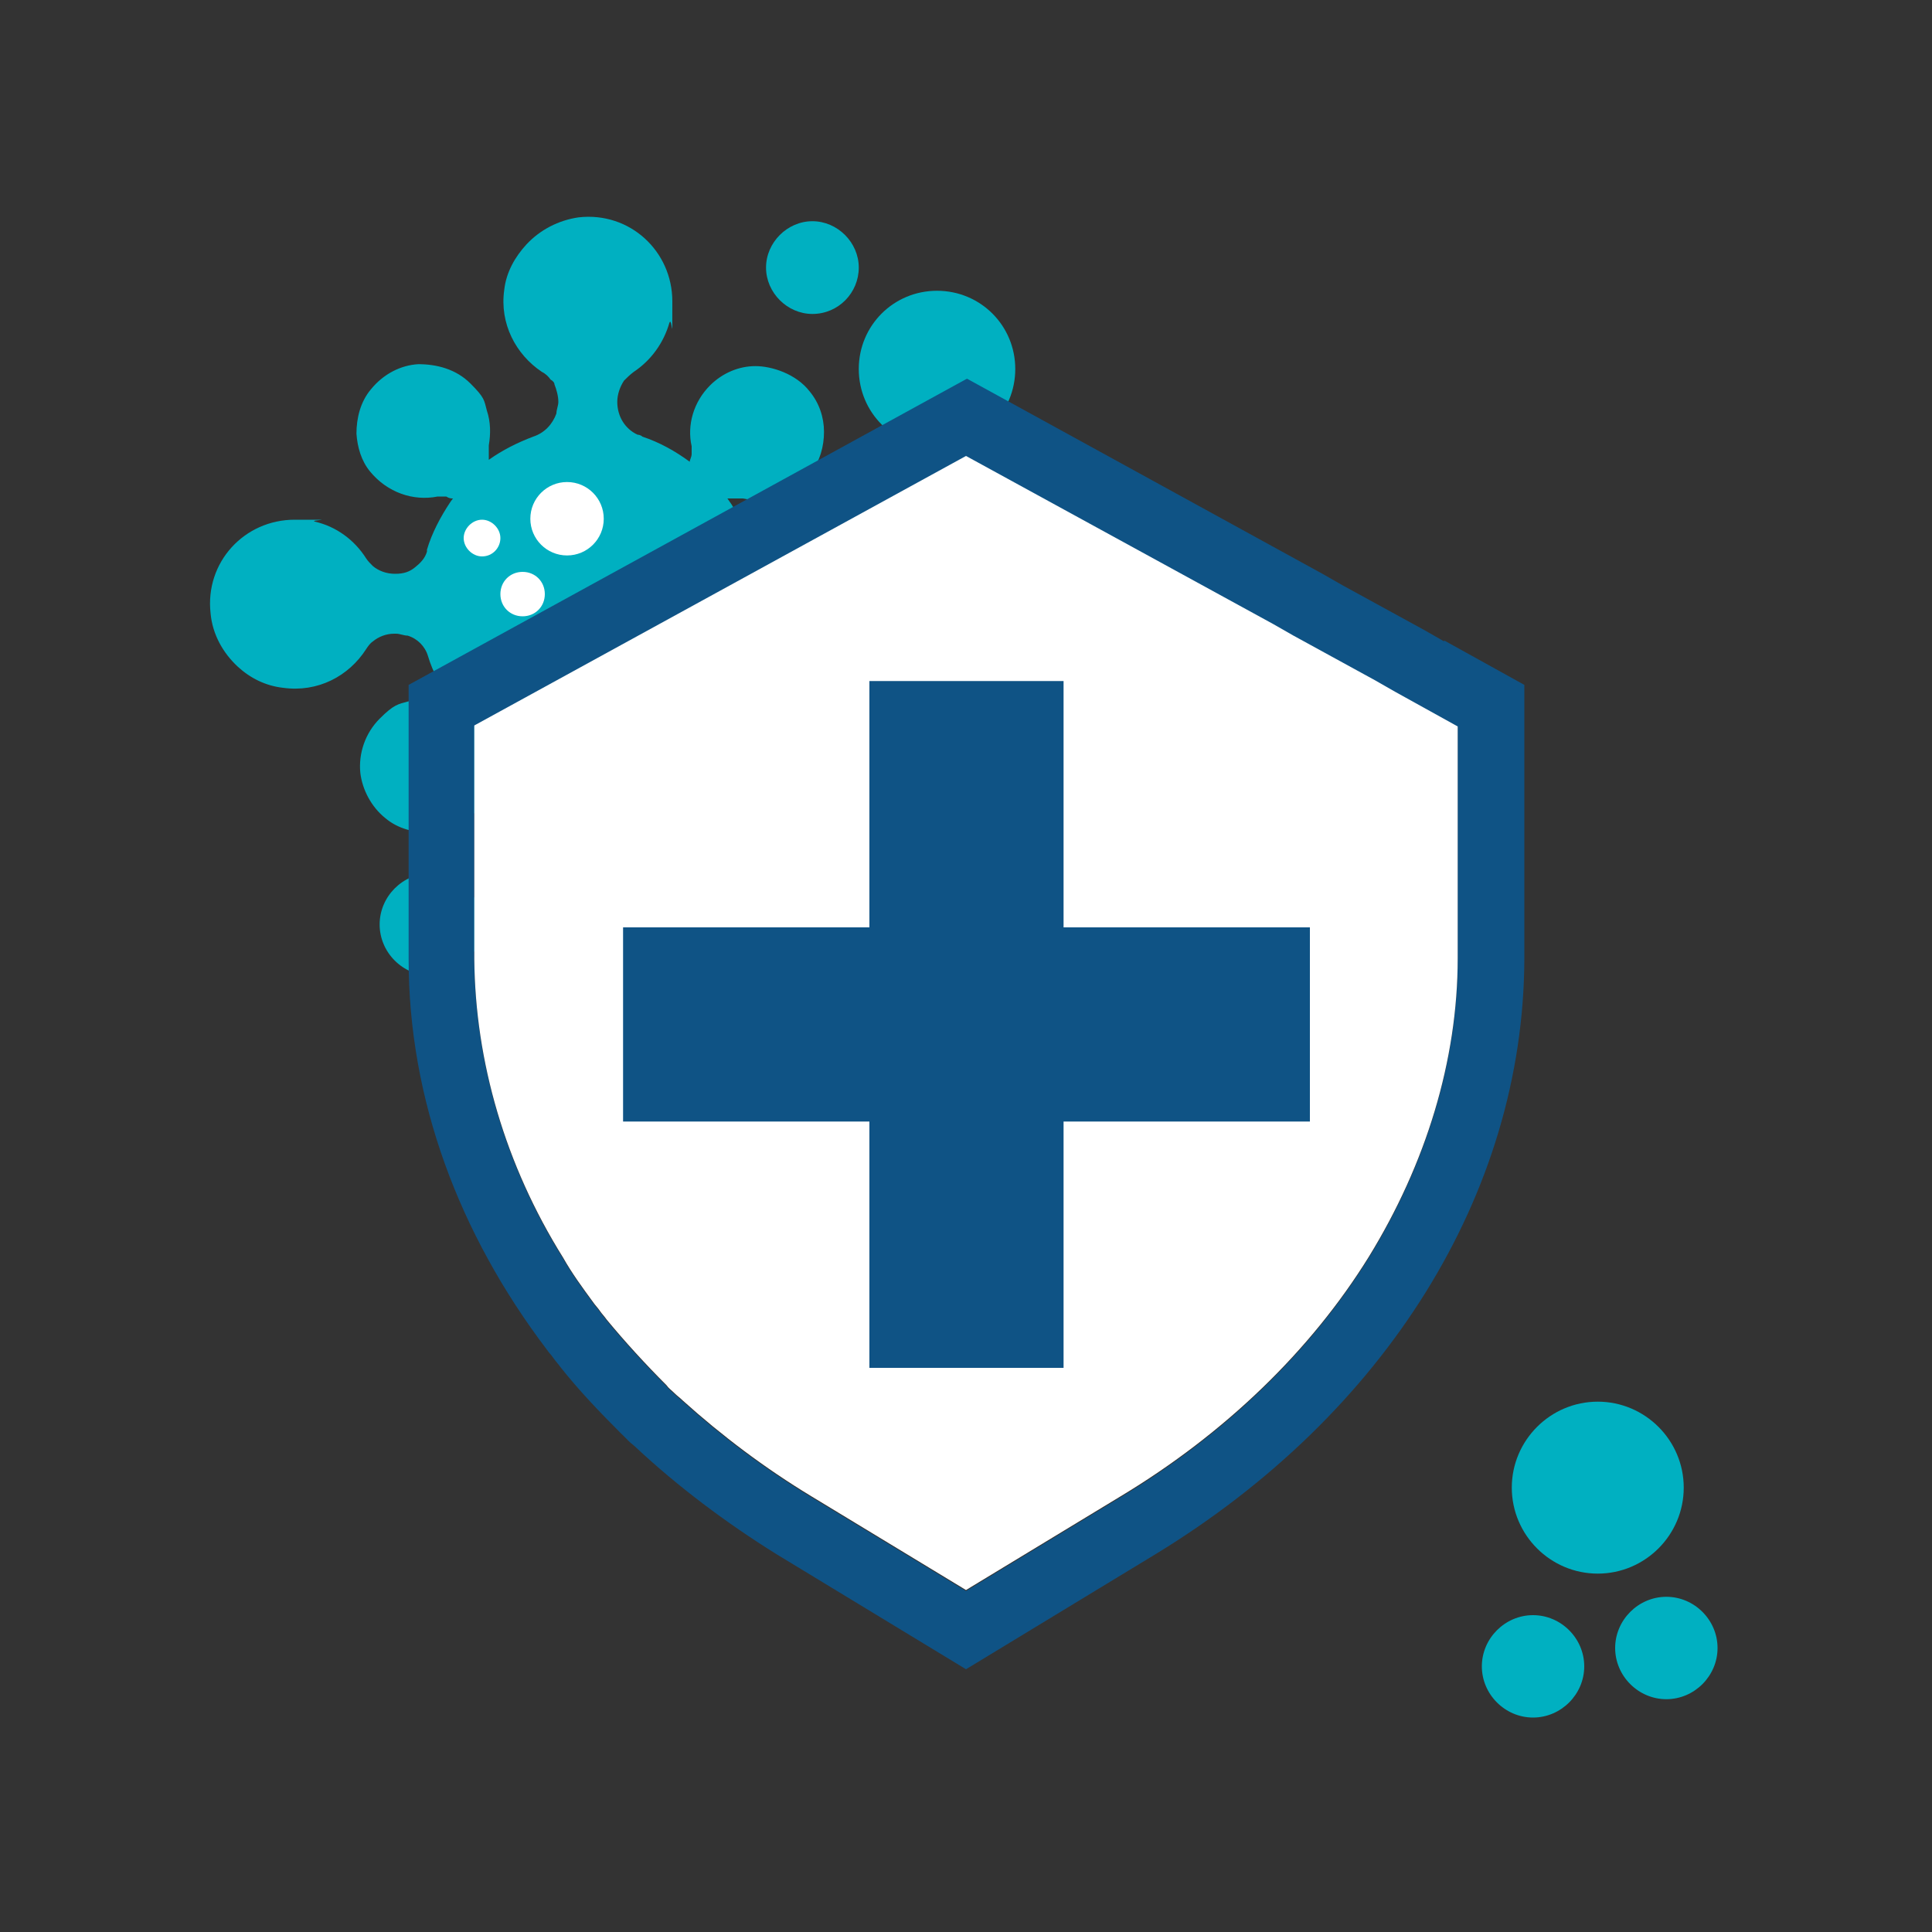 <?xml version="1.0" encoding="UTF-8"?>
<svg xmlns="http://www.w3.org/2000/svg" version="1.1" viewBox="0 0 200 200">
  <rect x="0" y="0" width="200" height="200" fill="#333333" stroke="none"/>
  <defs>
    <style>
      .cls-1 {
        fill: #fff;
      }

      .cls-2 {
        fill: #00b0c1;
      }

      .cls-3 {
        fill: #0f5385;
      }
    </style>
  </defs>
  <!-- Generator: Adobe Illustrator 28.7.3, SVG Export Plug-In . SVG Version: 1.2.0 Build 164)  -->
  <g>
    <g id="_圖層_1" data-name="圖層_1">
      <g id="_圖層_1-2" data-name="_圖層_1">
        <path class="cls-2" d="M101.3,63.1c-.4,3.9-3.5,7.2-7.5,7.7-1.2.2-2.3,0-3.4-.2-2.2-.5-4-1.9-5.2-3.7-.6-.9-1.5-1.4-2.5-1.6h-.7c-1.2,0-2.2.5-2.9,1.4-.3.3-.5.7-.6,1.1-.5,1.6-1.3,3.1-2.3,4.4h1.2c2.5-.6,5.3.3,7,2.6.9,1.2,1.4,2.6,1.4,4s-.5,3.2-1.5,4.5c-1.3,1.7-3.2,2.5-5.1,2.6-1.9,0-3.8-.6-5.3-2-.7-.7-1.2-1.5-1.6-2.4h0c-.5-1.3-.6-2.7-.3-4v-1.1c-1.5,1.1-3.2,1.9-4.9,2.5-1.1.4-1.9,1.2-2.2,2.2,0,.4-.2.8-.2,1.2,0,.6,0,1.2.4,1.7,0,.2.3.4.4.6.2.2.4.4.7.6,2.8,1.7,4.5,5,4,8.6-.3,1.8-1.1,3.5-2.3,4.8-1.4,1.5-3.3,2.5-5.4,2.7-5.3.6-9.8-3.5-9.8-8.7s0-1.4.2-2c.5-2.3,1.9-4.2,3.8-5.4.7-.5,1.2-1.2,1.4-2,0-.3,0-.6,0-1,0-.8-.2-1.5-.7-2.1-.2-.3-.5-.6-.8-.8-.3-.2-.6-.4-.9-.5-1.6-.5-3.1-1.3-4.5-2.2,0,0,0,0-.2,0v1.1c.6,2.5-.3,5.3-2.6,7.1-1.1.9-2.5,1.3-3.9,1.4-1.6,0-3.3-.4-4.6-1.5-1.5-1.2-2.4-3-2.6-4.7-.2-2,.5-4.1,2-5.6s1.9-1.5,3-1.8,2.3-.3,3.4,0h1c-1-1.4-1.9-3-2.4-4.7-.3-1-1.1-1.8-2.1-2.1-.4,0-.8-.2-1.2-.2h-.2c-.8,0-1.6.3-2.2.8-.3.2-.5.5-.7.8-1.8,2.8-5,4.5-8.6,4-1.8-.2-3.4-1-4.7-2.2-1.5-1.4-2.6-3.3-2.8-5.5-.6-5.3,3.5-9.7,8.7-9.7s1.4,0,2.1.2c2.2.5,4.1,1.9,5.3,3.8.2.3.4.5.7.8.6.5,1.4.8,2.3.8s1.5-.2,2.1-.7c.5-.4,1-.9,1.2-1.6v-.2c.5-1.7,1.4-3.4,2.4-4.9,0,0,.2-.3.3-.4-.2,0-.4,0-.7-.2h-.9c-2.5.5-5.2-.4-7-2.6-.9-1.1-1.3-2.5-1.4-3.9,0-1.6.4-3.3,1.5-4.6,1.3-1.6,3.1-2.5,4.9-2.6,1.9,0,3.9.5,5.4,2s1.4,1.7,1.7,2.8c.4,1.2.4,2.4.2,3.6,0,.5,0,1.1,0,1.5h0c1.4-1,3-1.8,4.6-2.4,1.2-.4,2-1.3,2.4-2.4,0-.4.2-.8.2-1.2,0-.6-.2-1.3-.4-1.8,0-.2-.2-.4-.4-.5-.2-.3-.5-.6-.9-.8-2.7-1.8-4.4-5-3.9-8.5.2-1.8,1.1-3.4,2.3-4.7,1.4-1.5,3.3-2.5,5.4-2.8,5.3-.6,9.7,3.5,9.7,8.7s0,1.5-.3,2.2c-.6,2.1-1.9,3.9-3.7,5.1-.4.3-.7.6-1,.9-.4.6-.7,1.4-.7,2.2,0,1.5.8,2.8,2.1,3.4,0,0,.3,0,.5.2,1.8.6,3.4,1.5,4.9,2.6h0c0-.2.2-.5.2-.8v-.8c-.5-2.2.2-4.6,1.9-6.3,1.3-1.3,3-2,4.7-2s4.2.8,5.6,2.6c1,1.2,1.5,2.7,1.5,4.2s-.4,3-1.4,4.3c-.8,1-1.8,1.8-2.9,2.2-1.3.5-2.7.7-4.1.4-.5,0-1.1,0-1.6,0h0c1.1,1.5,1.9,3.2,2.5,4.9.4,1.1,1.3,2,2.4,2.4.4,0,.8.2,1.2.2.6,0,1.2-.2,1.8-.4.2,0,.4-.3.6-.4.3-.2.5-.5.7-.8,1.6-2.4,4.3-4,7.3-4s4.5.9,6.1,2.4c1.9,1.8,2.9,4.4,2.6,7.3h.6Z"/>
        <path class="cls-1" d="M58.7,57.5c2.1,0,3.8-1.7,3.8-3.8s-1.7-3.8-3.8-3.8-3.8,1.7-3.8,3.8,1.7,3.8,3.8,3.8Z"/>
        <path class="cls-1" d="M54.1,63.8c1.3,0,2.3-1,2.3-2.3s-1-2.3-2.3-2.3-2.3,1-2.3,2.3,1,2.3,2.3,2.3Z"/>
        <path class="cls-1" d="M49.9,57.6c1.1,0,1.9-.9,1.9-1.9s-.9-1.9-1.9-1.9-1.9.9-1.9,1.9.9,1.9,1.9,1.9Z"/>
        <path class="cls-2" d="M97,46.3c4.5,0,8.1-3.6,8.1-8.1s-3.6-8.1-8.1-8.1-8.1,3.6-8.1,8.1,3.6,8.1,8.1,8.1Z"/>
        <path class="cls-2" d="M84.1,32.5c2.7,0,4.8-2.2,4.8-4.8s-2.2-4.8-4.8-4.8-4.8,2.2-4.8,4.8,2.2,4.8,4.8,4.8Z"/>
        <path class="cls-2" d="M44.6,101c2.9,0,5.3-2.4,5.3-5.3s-2.4-5.3-5.3-5.3-5.3,2.4-5.3,5.3,2.4,5.3,5.3,5.3Z"/>
        <path class="cls-3" d="M149.5,66.4l-2.1-1.2-8.4-4.6-2.1-1.2-36.8-20.2-57.8,31.7v28.4c0,14.5,5.2,28.4,14.3,40.4.2.3.5.6.7.9.2.3.5.6.7.9,1.9,2.4,4,4.6,6.2,6.8s.6.5.8.8c.3.3.6.5.9.8,4.3,4,9.2,7.7,14.5,11l19.6,11.9,19.6-11.9c23.8-14.5,38.1-37.3,38.2-61.6v-28.4l-8.3-4.6h0ZM150.9,99.3c0,10.6-3.3,21.3-9.2,30.9-6,9.7-14.9,18.3-25.7,24.8l-16,9.7-16-9.7c-4.8-2.9-9.3-6.3-13.3-9.9-.3-.3-.6-.5-.9-.8s-.6-.5-.8-.8c-2.2-2.2-4.3-4.5-6.2-6.8-.2-.3-.5-.6-.7-.9-.2-.3-.5-.6-.7-.9-1.1-1.5-2.2-3-3.1-4.6-6-9.6-9.1-20.3-9.2-30.9v-24.2l50.9-27.9,31.8,17.4,2.1,1.2,8.4,4.6,2.1,1.2,6.5,3.6v24.2h0v-.2Z"/>
        <path class="cls-1" d="M150.9,75v24.2c0,10.6-3.3,21.3-9.2,30.9-6,9.7-14.9,18.3-25.7,24.8l-16,9.7-16-9.7c-4.8-2.9-9.3-6.3-13.3-9.9-.3-.3-.6-.5-.9-.8s-.6-.5-.8-.8c-2.2-2.2-4.3-4.5-6.2-6.8-.2-.3-.5-.6-.7-.9-.2-.3-.5-.6-.7-.9-1.1-1.5-2.2-3-3.1-4.6-6-9.6-9.1-20.3-9.2-30.9v-24.2l50.9-27.9,31.8,17.4,2.1,1.2,8.4,4.6,2.1,1.2,6.5,3.6h0v-.2Z"/>
        <path class="cls-3" d="M135.6,96v20.1h-25.5v25.5h-20.1v-25.5h-25.5v-20.1h25.5v-25.5h20.1v25.5s25.5,0,25.5,0Z"/>
        <path class="cls-2" d="M165.4,162.9c4.9,0,8.9-4,8.9-8.9s-4-8.9-8.9-8.9-8.9,4-8.9,8.9,4,8.9,8.9,8.9Z"/>
        <path class="cls-2" d="M158.7,177.8c2.9,0,5.3-2.4,5.3-5.3s-2.4-5.3-5.3-5.3-5.3,2.4-5.3,5.3,2.4,5.3,5.3,5.3Z"/>
        <path class="cls-2" d="M172.5,175.9c2.9,0,5.3-2.4,5.3-5.3s-2.4-5.3-5.3-5.3-5.3,2.4-5.3,5.3,2.4,5.3,5.3,5.3Z"/>
      </g>
    </g>
  </g>
</svg>